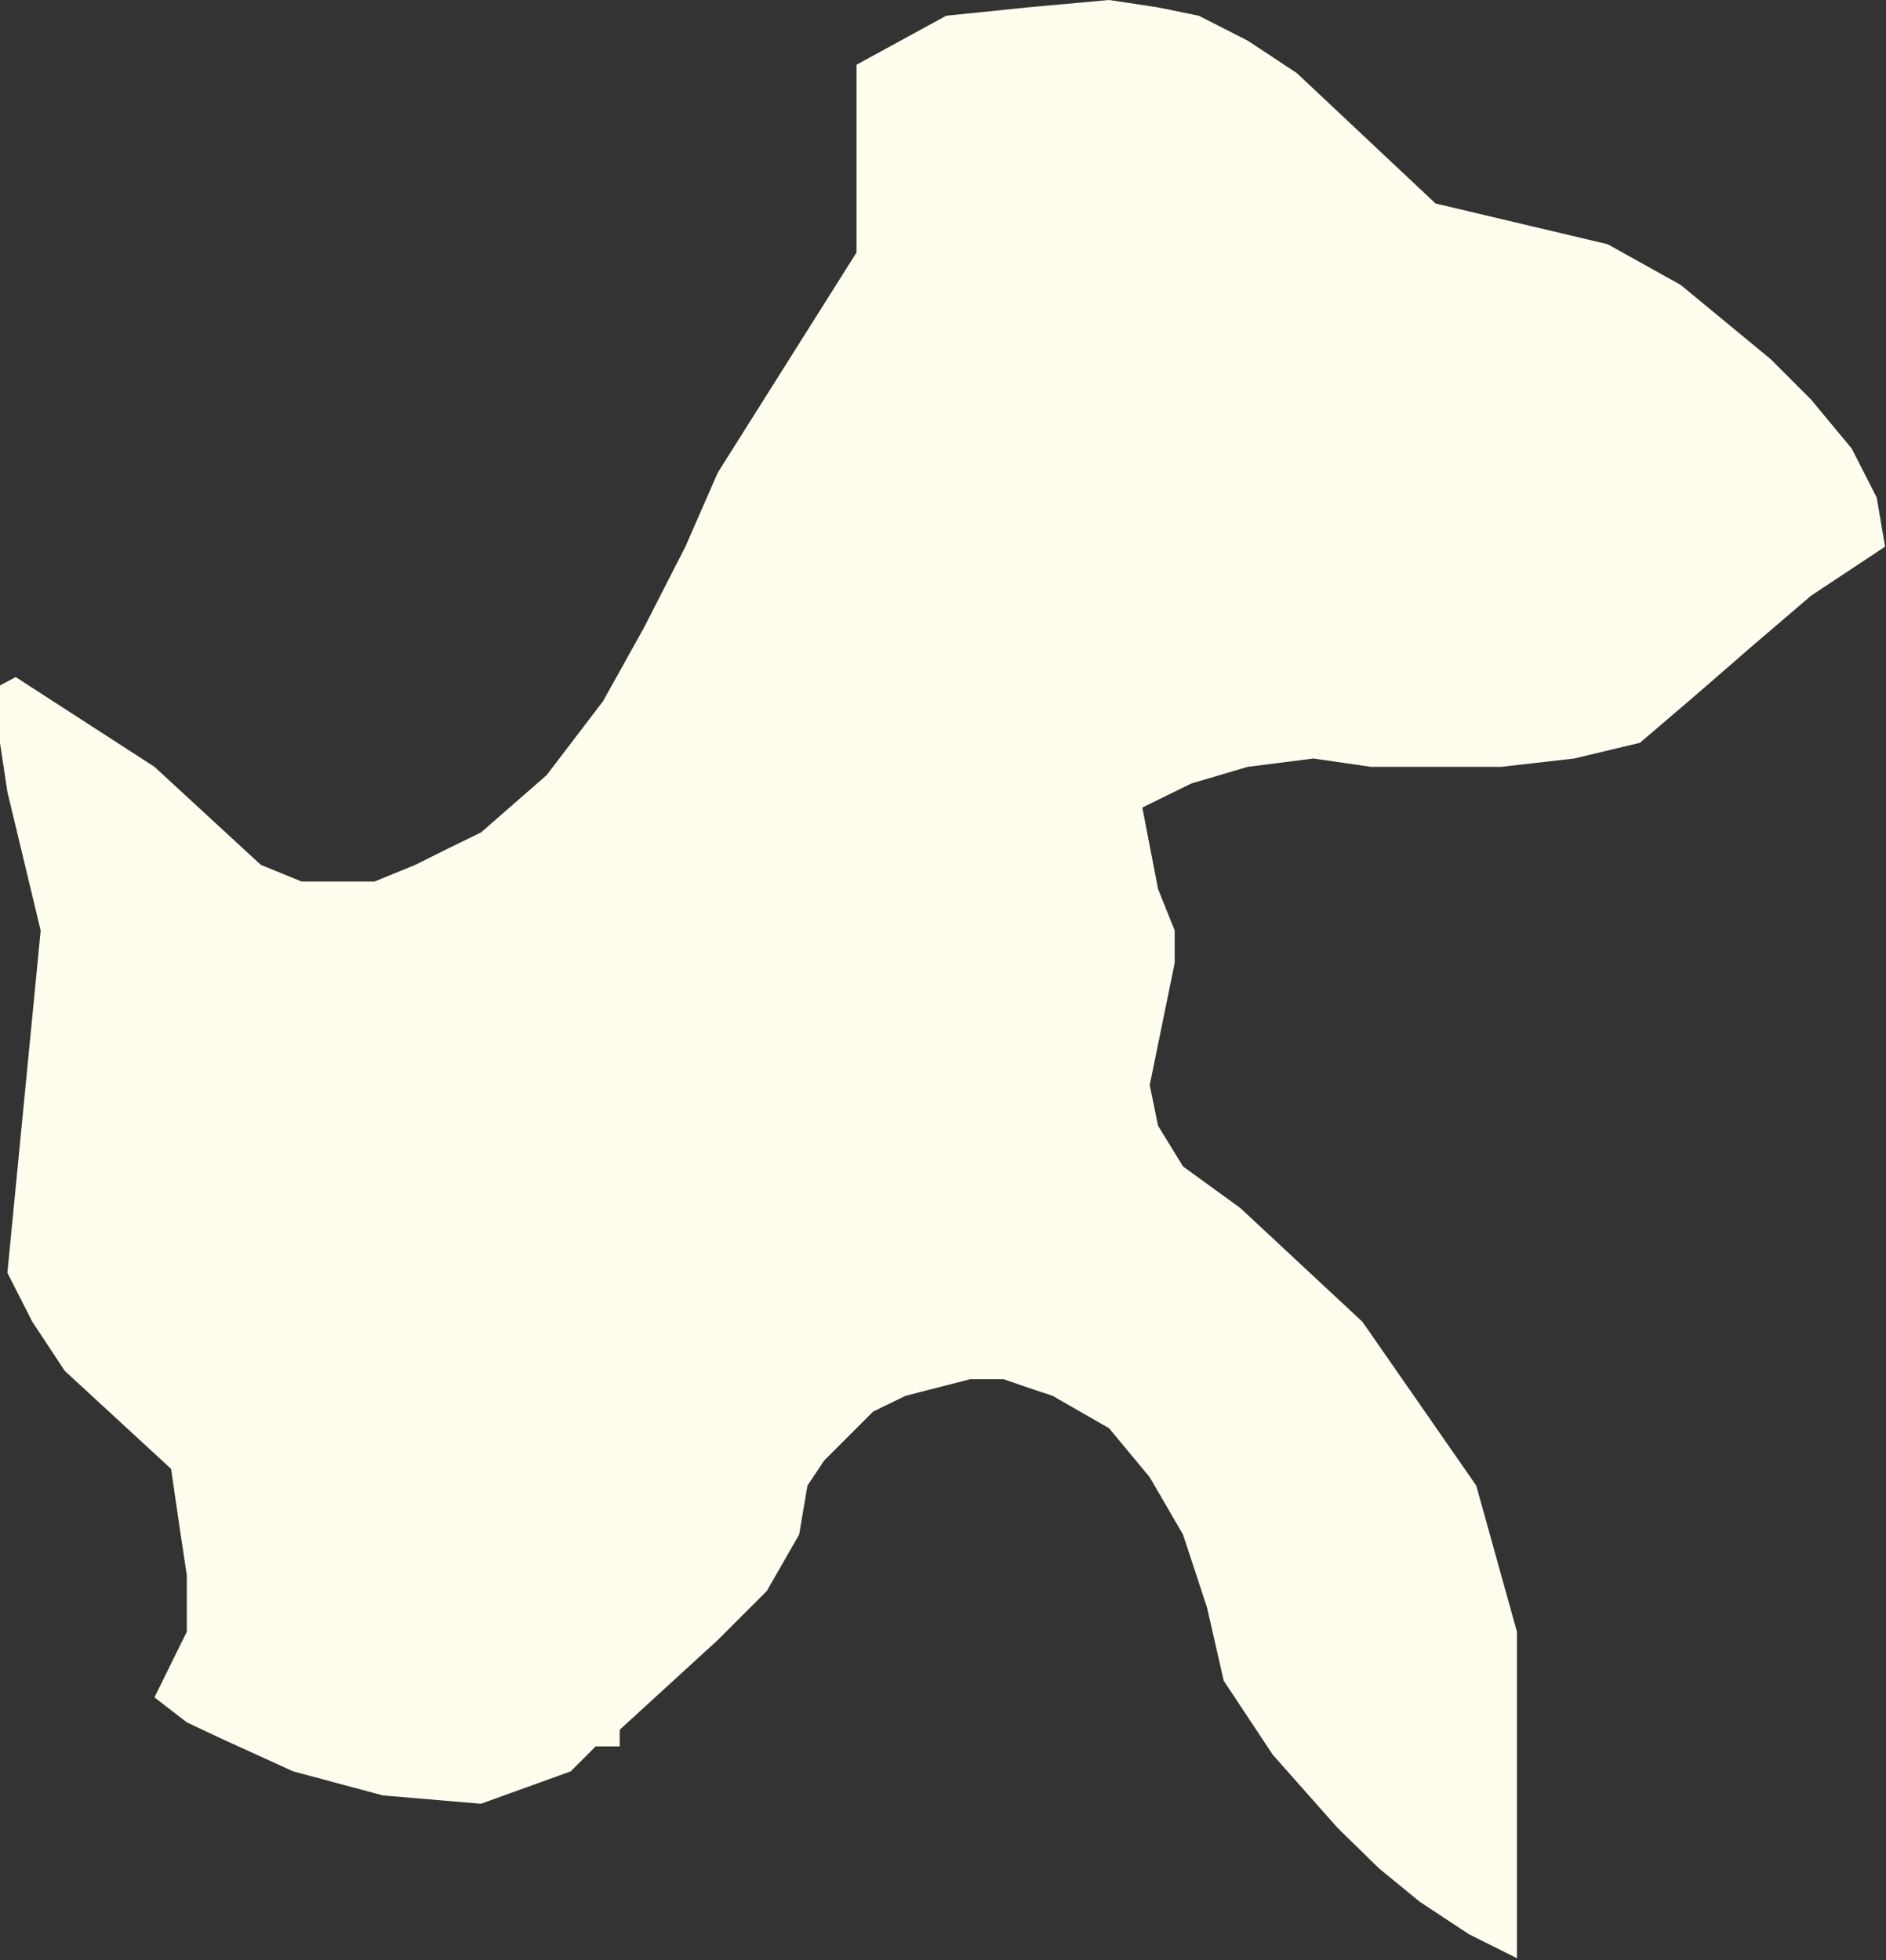 <?xml version="1.0" encoding="UTF-8" standalone="no"?>
<!-- Created with Inkscape (http://www.inkscape.org/) -->

<svg
   xmlns:dc="http://purl.org/dc/elements/1.1/"
   xmlns:cc="http://creativecommons.org/ns#"
   xmlns:rdf="http://www.w3.org/1999/02/22-rdf-syntax-ns#"
   xmlns:svg="http://www.w3.org/2000/svg"
   xmlns="http://www.w3.org/2000/svg"
   xmlns:sodipodi="http://sodipodi.sourceforge.net/DTD/sodipodi-0.dtd"
   xmlns:inkscape="http://www.inkscape.org/namespaces/inkscape"
   width="2039"
   height="2119"
   id="svg9008"
   version="1.1"
   inkscape:version="0.48.3.1 r9886"
   sodipodi:docname="New document 78">
  <rect width="100%" height="100%" fill="#333333" stroke="none"/>
  <defs
     id="defs9010" />
  <sodipodi:namedview
     id="base"
     pagecolor="#ffffff"
     bordercolor="#666666"
     borderopacity="1.0"
     inkscape:pageopacity="0.0"
     inkscape:pageshadow="2"
     inkscape:zoom="0.35"
     inkscape:cx="375"
     inkscape:cy="520"
     inkscape:document-units="px"
     inkscape:current-layer="layer1"
     showgrid="false"
     inkscape:window-width="1280"
     inkscape:window-height="936"
     inkscape:window-x="0"
     inkscape:window-y="24"
     inkscape:window-maximized="1" />
  <g
     inkscape:label="Layer 1"
     inkscape:groupmode="layer"
     id="layer1"
     transform="translate(0,1066.638)">
    <g
       transform="translate(-13819,-12936.638)"
       class="com.sun.star.drawing.CustomShape"
       id="g466">
      <g
         id="g468">
        <path
           style="fill:#fffeee;stroke:none"
           inkscape:connector-curvature="0"
           d="m 15459,13987 0,0 -52,-26 -53,-35 -44,-36 -45,-44 -70,-79 -53,-80 0,0 -18,-79 -26,-79 -36,-62 -44,-53 -61,-35 -27,-9 -26,-9 -36,0 -35,9 -35,9 -35,17 0,0 -53,53 -18,27 -9,53 0,0 -35,61 -53,53 -106,97 0,0 0,18 0,0 -26,0 -9,9 -18,18 0,0 -97,35 0,0 -106,-9 -97,-26 -79,-36 -36,-17 -35,-27 0,0 35,-71 0,-61 -8,-53 -9,-62 0,0 -115,-106 -35,-53 -27,-53 0,0 36,-370 0,0 -36,-150 -8,-53 0,-62 0,0 17,-9 0,0 150,97 0,0 115,106 0,0 44,18 35,0 44,0 44,-18 36,-18 35,-17 71,-62 61,-80 44,-79 45,-88 35,-80 0,0 150,-238 0,0 0,-203 0,0 97,-53 0,0 88,-9 88,-8 53,8 44,9 53,27 53,35 0,0 150,141 0,0 186,44 0,0 79,44 97,80 44,44 44,53 27,53 9,53 0,0 -80,53 -62,53 -61,53 -62,53 0,0 -71,17 -79,9 -141,0 -62,-9 -71,9 -61,18 -53,26 0,0 17,88 0,0 18,45 0,35 -18,88 -9,44 9,44 27,44 62,45 0,0 132,123 0,0 123,177 0,0 44,158 0,0 0,353 0,0 0,0 z m -1640,-2117 0,0 z m 2038,2118 0,0 z"
           id="path470" />
        <rect
           style="fill:none;stroke:none"
           x="13819"
           y="11870"
           width="2039"
           height="2119"
           id="rect472" />
        <rect
           style="fill:none;stroke:none"
           x="13820"
           y="11871"
           width="2038"
           height="2118"
           id="rect474" />
      </g>
    </g>
  </g>
</svg>
